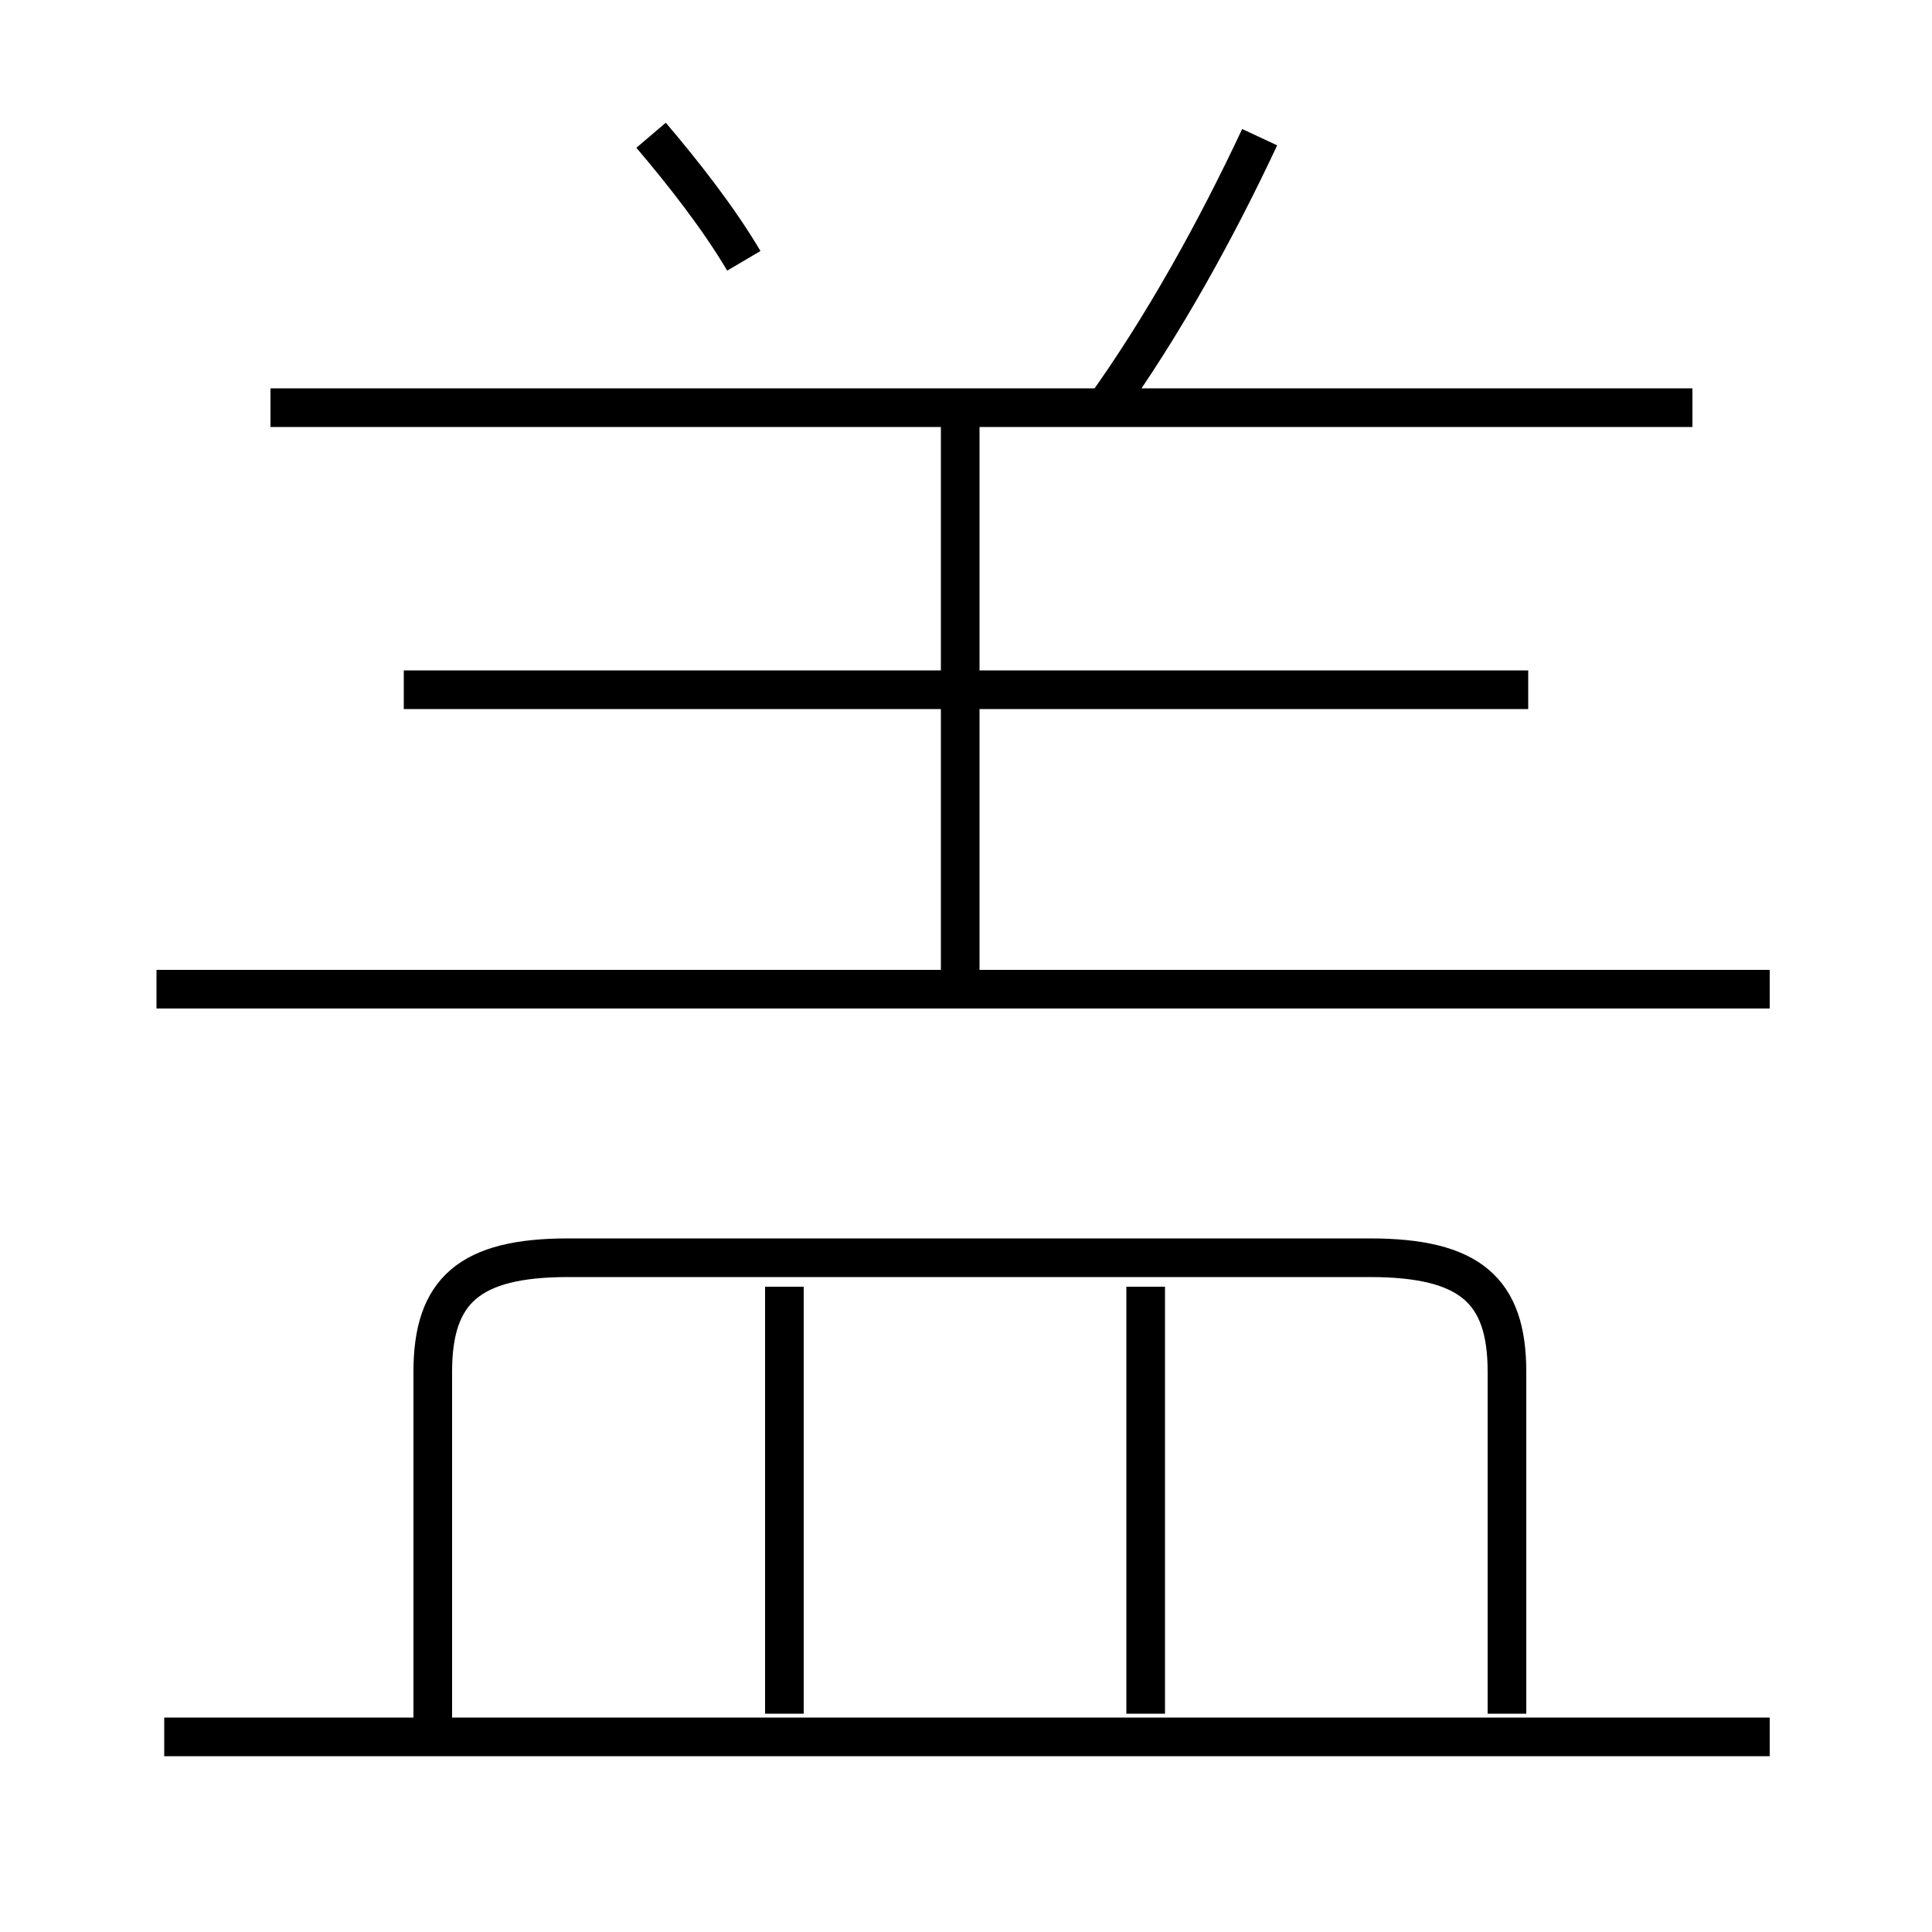 <?xml version='1.0' encoding='utf8'?>
<svg viewBox="0.0 -6.0 50.0 50.0" version="1.1" xmlns="http://www.w3.org/2000/svg">
<rect x="0.0" y="-6.0" width="50.0" height="50.0" fill="#808080" stroke="none"/>
<rect x="-1000" y="-1000" width="2000" height="2000" stroke="white" fill="white"/>
<g style="fill:white;stroke:#000000;  stroke-width:1">
<path d="M 39.0 0.35 L 39.0 -8.5 C 39.0 -10.6 38.05 -11.45 35.45 -11.45 L 14.7 -11.45 C 12.15 -11.45 11.2 -10.6 11.2 -8.5 L 11.2 0.45 M 45.8 0.95 L 4.25 0.95 M 20.3 0.35 L 20.3 -10.7 M 29.65 0.35 L 29.65 -10.7 M 45.8 -18.4 L 4.05 -18.4 M 24.85 -18.4 L 24.85 -33.05 M 39.55 -26.15 L 10.45 -26.15 M 19.25 -37.25 C 18.6 -38.35 17.7 -39.5 16.85 -40.5 M 43.8 -33.45 L 7.0 -33.45 M 28.55 -33.4 C 30.1 -35.55 31.5 -38.1 32.6 -40.45" transform="translate(0.0 38.0)" />
</g>
</svg>